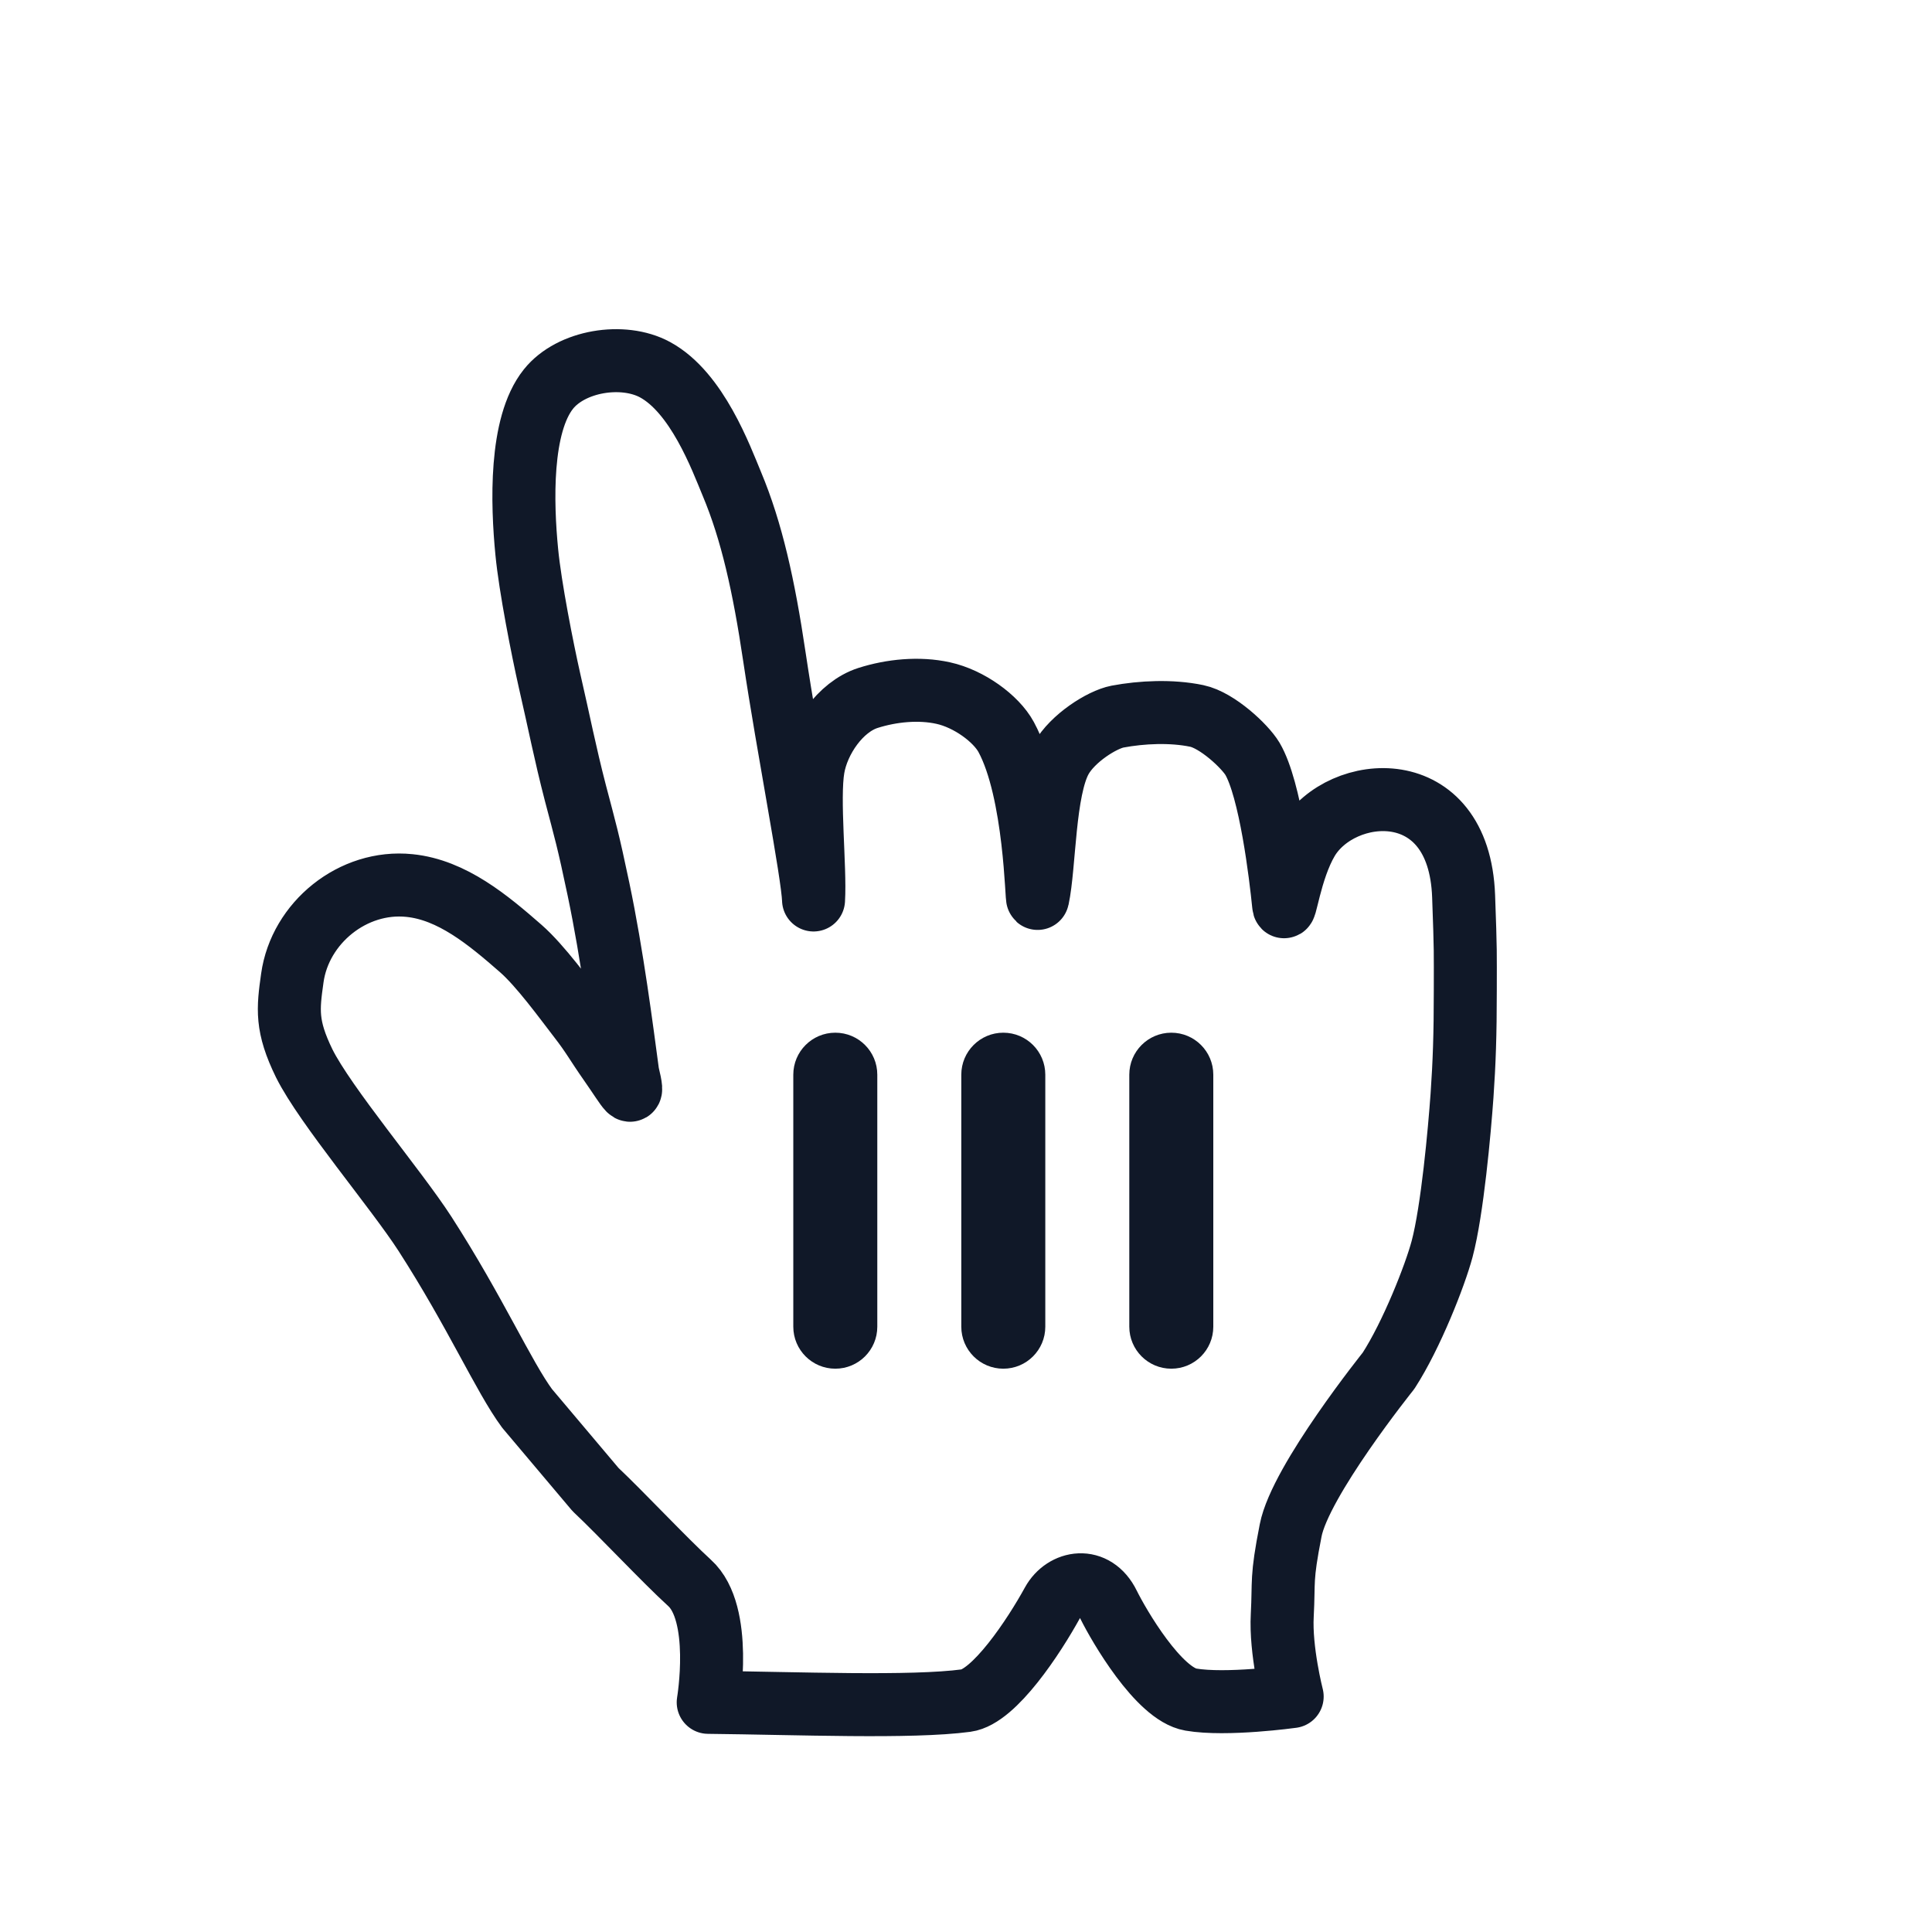 <svg width="23" height="23" viewBox="0 0 23 23" fill="none" xmlns="http://www.w3.org/2000/svg">
<g filter="url(#filter0_d_5_5678)">
<path fill-rule="evenodd" clip-rule="evenodd" d="M6.275 15.767C5.997 15.391 5.66 14.621 5.059 13.688C4.718 13.16 3.874 12.165 3.622 11.66C3.404 11.214 3.428 11.013 3.48 10.643C3.572 9.985 4.202 9.473 4.874 9.542C5.382 9.593 5.812 9.953 6.2 10.292C6.434 10.497 6.721 10.894 6.894 11.118C7.054 11.324 7.093 11.409 7.263 11.652C7.488 11.973 7.559 12.133 7.473 11.778C7.403 11.259 7.29 10.371 7.125 9.586C7 8.991 6.97 8.898 6.85 8.441C6.724 7.954 6.66 7.614 6.541 7.098C6.459 6.734 6.311 5.989 6.271 5.569C6.215 4.996 6.186 4.061 6.529 3.632C6.798 3.295 7.416 3.194 7.798 3.401C8.299 3.673 8.584 4.452 8.714 4.764C8.948 5.323 9.093 5.97 9.219 6.819C9.38 7.899 9.675 9.399 9.685 9.714C9.708 9.327 9.618 8.513 9.681 8.142C9.738 7.806 10.002 7.415 10.333 7.309C10.613 7.22 10.94 7.187 11.229 7.251C11.535 7.318 11.858 7.553 11.978 7.774C12.333 8.428 12.339 9.764 12.354 9.693C12.438 9.299 12.424 8.405 12.632 8.033C12.769 7.788 13.118 7.567 13.304 7.531C13.592 7.477 13.945 7.46 14.247 7.523C14.491 7.574 14.821 7.884 14.91 8.033C15.123 8.394 15.245 9.413 15.281 9.771C15.295 9.918 15.353 9.36 15.567 8.999C15.965 8.33 17.371 8.2 17.424 9.669C17.449 10.354 17.444 10.323 17.444 10.784C17.444 11.326 17.432 11.652 17.405 12.043C17.375 12.463 17.29 13.41 17.168 13.869C17.084 14.184 16.805 14.894 16.53 15.319C16.53 15.319 15.479 16.629 15.365 17.219C15.249 17.808 15.287 17.812 15.265 18.23C15.242 18.648 15.383 19.197 15.383 19.197C15.383 19.197 14.599 19.306 14.176 19.233C13.793 19.167 13.32 18.352 13.197 18.103C13.029 17.759 12.67 17.825 12.53 18.079C12.31 18.48 11.836 19.2 11.502 19.245C10.848 19.333 9.492 19.277 8.431 19.266C8.431 19.266 8.612 18.206 8.208 17.843C7.91 17.571 7.396 17.021 7.089 16.732L6.275 15.767Z" fill="white"/>
<path fill-rule="evenodd" clip-rule="evenodd" d="M6.275 15.767C5.997 15.391 5.66 14.621 5.059 13.688C4.718 13.16 3.874 12.165 3.622 11.66C3.404 11.214 3.428 11.013 3.48 10.643C3.572 9.985 4.202 9.473 4.874 9.542C5.382 9.593 5.812 9.953 6.2 10.292C6.434 10.497 6.721 10.894 6.894 11.118C7.054 11.324 7.093 11.409 7.263 11.652C7.488 11.973 7.559 12.133 7.473 11.778C7.403 11.259 7.29 10.371 7.125 9.586C7 8.991 6.97 8.898 6.85 8.441C6.724 7.954 6.66 7.614 6.541 7.098C6.459 6.734 6.311 5.989 6.271 5.569C6.215 4.996 6.186 4.061 6.529 3.632C6.798 3.295 7.416 3.194 7.798 3.401C8.299 3.673 8.584 4.452 8.714 4.764C8.948 5.323 9.093 5.97 9.219 6.819C9.38 7.899 9.675 9.399 9.685 9.714C9.708 9.327 9.618 8.513 9.681 8.142C9.738 7.806 10.002 7.415 10.333 7.309C10.613 7.22 10.94 7.187 11.229 7.251C11.535 7.318 11.858 7.553 11.978 7.774C12.333 8.428 12.339 9.764 12.354 9.693C12.438 9.299 12.424 8.405 12.632 8.033C12.769 7.788 13.118 7.567 13.304 7.531C13.592 7.477 13.945 7.46 14.247 7.523C14.491 7.574 14.821 7.884 14.91 8.033C15.123 8.394 15.245 9.413 15.281 9.771C15.295 9.918 15.353 9.36 15.567 8.999C15.965 8.33 17.371 8.2 17.424 9.669C17.449 10.354 17.444 10.323 17.444 10.784C17.444 11.326 17.432 11.652 17.405 12.043C17.375 12.463 17.29 13.41 17.168 13.869C17.084 14.184 16.805 14.894 16.53 15.319C16.53 15.319 15.479 16.629 15.365 17.219C15.249 17.808 15.287 17.812 15.265 18.23C15.242 18.648 15.383 19.197 15.383 19.197C15.383 19.197 14.599 19.306 14.176 19.233C13.793 19.167 13.32 18.352 13.197 18.103C13.029 17.759 12.67 17.825 12.53 18.079C12.31 18.48 11.836 19.2 11.502 19.245C10.848 19.333 9.492 19.277 8.431 19.266C8.431 19.266 8.612 18.206 8.208 17.843C7.91 17.571 7.396 17.021 7.089 16.732L6.275 15.767Z" stroke="#101828" stroke-width="0.75" stroke-linecap="round" stroke-linejoin="round"/>
</g>
<path fill-rule="evenodd" clip-rule="evenodd" d="M10.444 12.794C10.444 12.518 10.221 12.294 9.944 12.294C9.668 12.294 9.444 12.518 9.444 12.794V15.794C9.444 16.07 9.668 16.294 9.944 16.294C10.221 16.294 10.444 16.07 10.444 15.794V12.794ZM11.944 12.294C12.221 12.294 12.444 12.518 12.444 12.794V15.794C12.444 16.07 12.221 16.294 11.944 16.294C11.668 16.294 11.444 16.07 11.444 15.794V12.794C11.444 12.518 11.668 12.294 11.944 12.294ZM13.944 12.294C14.221 12.294 14.444 12.518 14.444 12.794V15.794C14.444 16.07 14.221 16.294 13.944 16.294C13.668 16.294 13.444 16.07 13.444 15.794V12.794C13.444 12.518 13.668 12.294 13.944 12.294Z" fill="#101828"/>
<defs>
<filter id="filter0_d_5_5678" x="1.069" y="1.919" width="18.75" height="20.75" filterUnits="userSpaceOnUse" color-interpolation-filters="sRGB">
<feFlood flood-opacity="0" result="BackgroundImageFix"/>
<feColorMatrix in="SourceAlpha" type="matrix" values="0 0 0 0 0 0 0 0 0 0 0 0 0 0 0 0 0 0 127 0" result="hardAlpha"/>
<feOffset dy="1"/>
<feGaussianBlur stdDeviation="1"/>
<feColorMatrix type="matrix" values="0 0 0 0 0 0 0 0 0 0 0 0 0 0 0 0 0 0 0.24 0"/>
<feBlend mode="normal" in2="BackgroundImageFix" result="effect1_dropShadow_5_5678"/>
<feBlend mode="normal" in="SourceGraphic" in2="effect1_dropShadow_5_5678" result="shape"/>
</filter>
</defs>
</svg>

